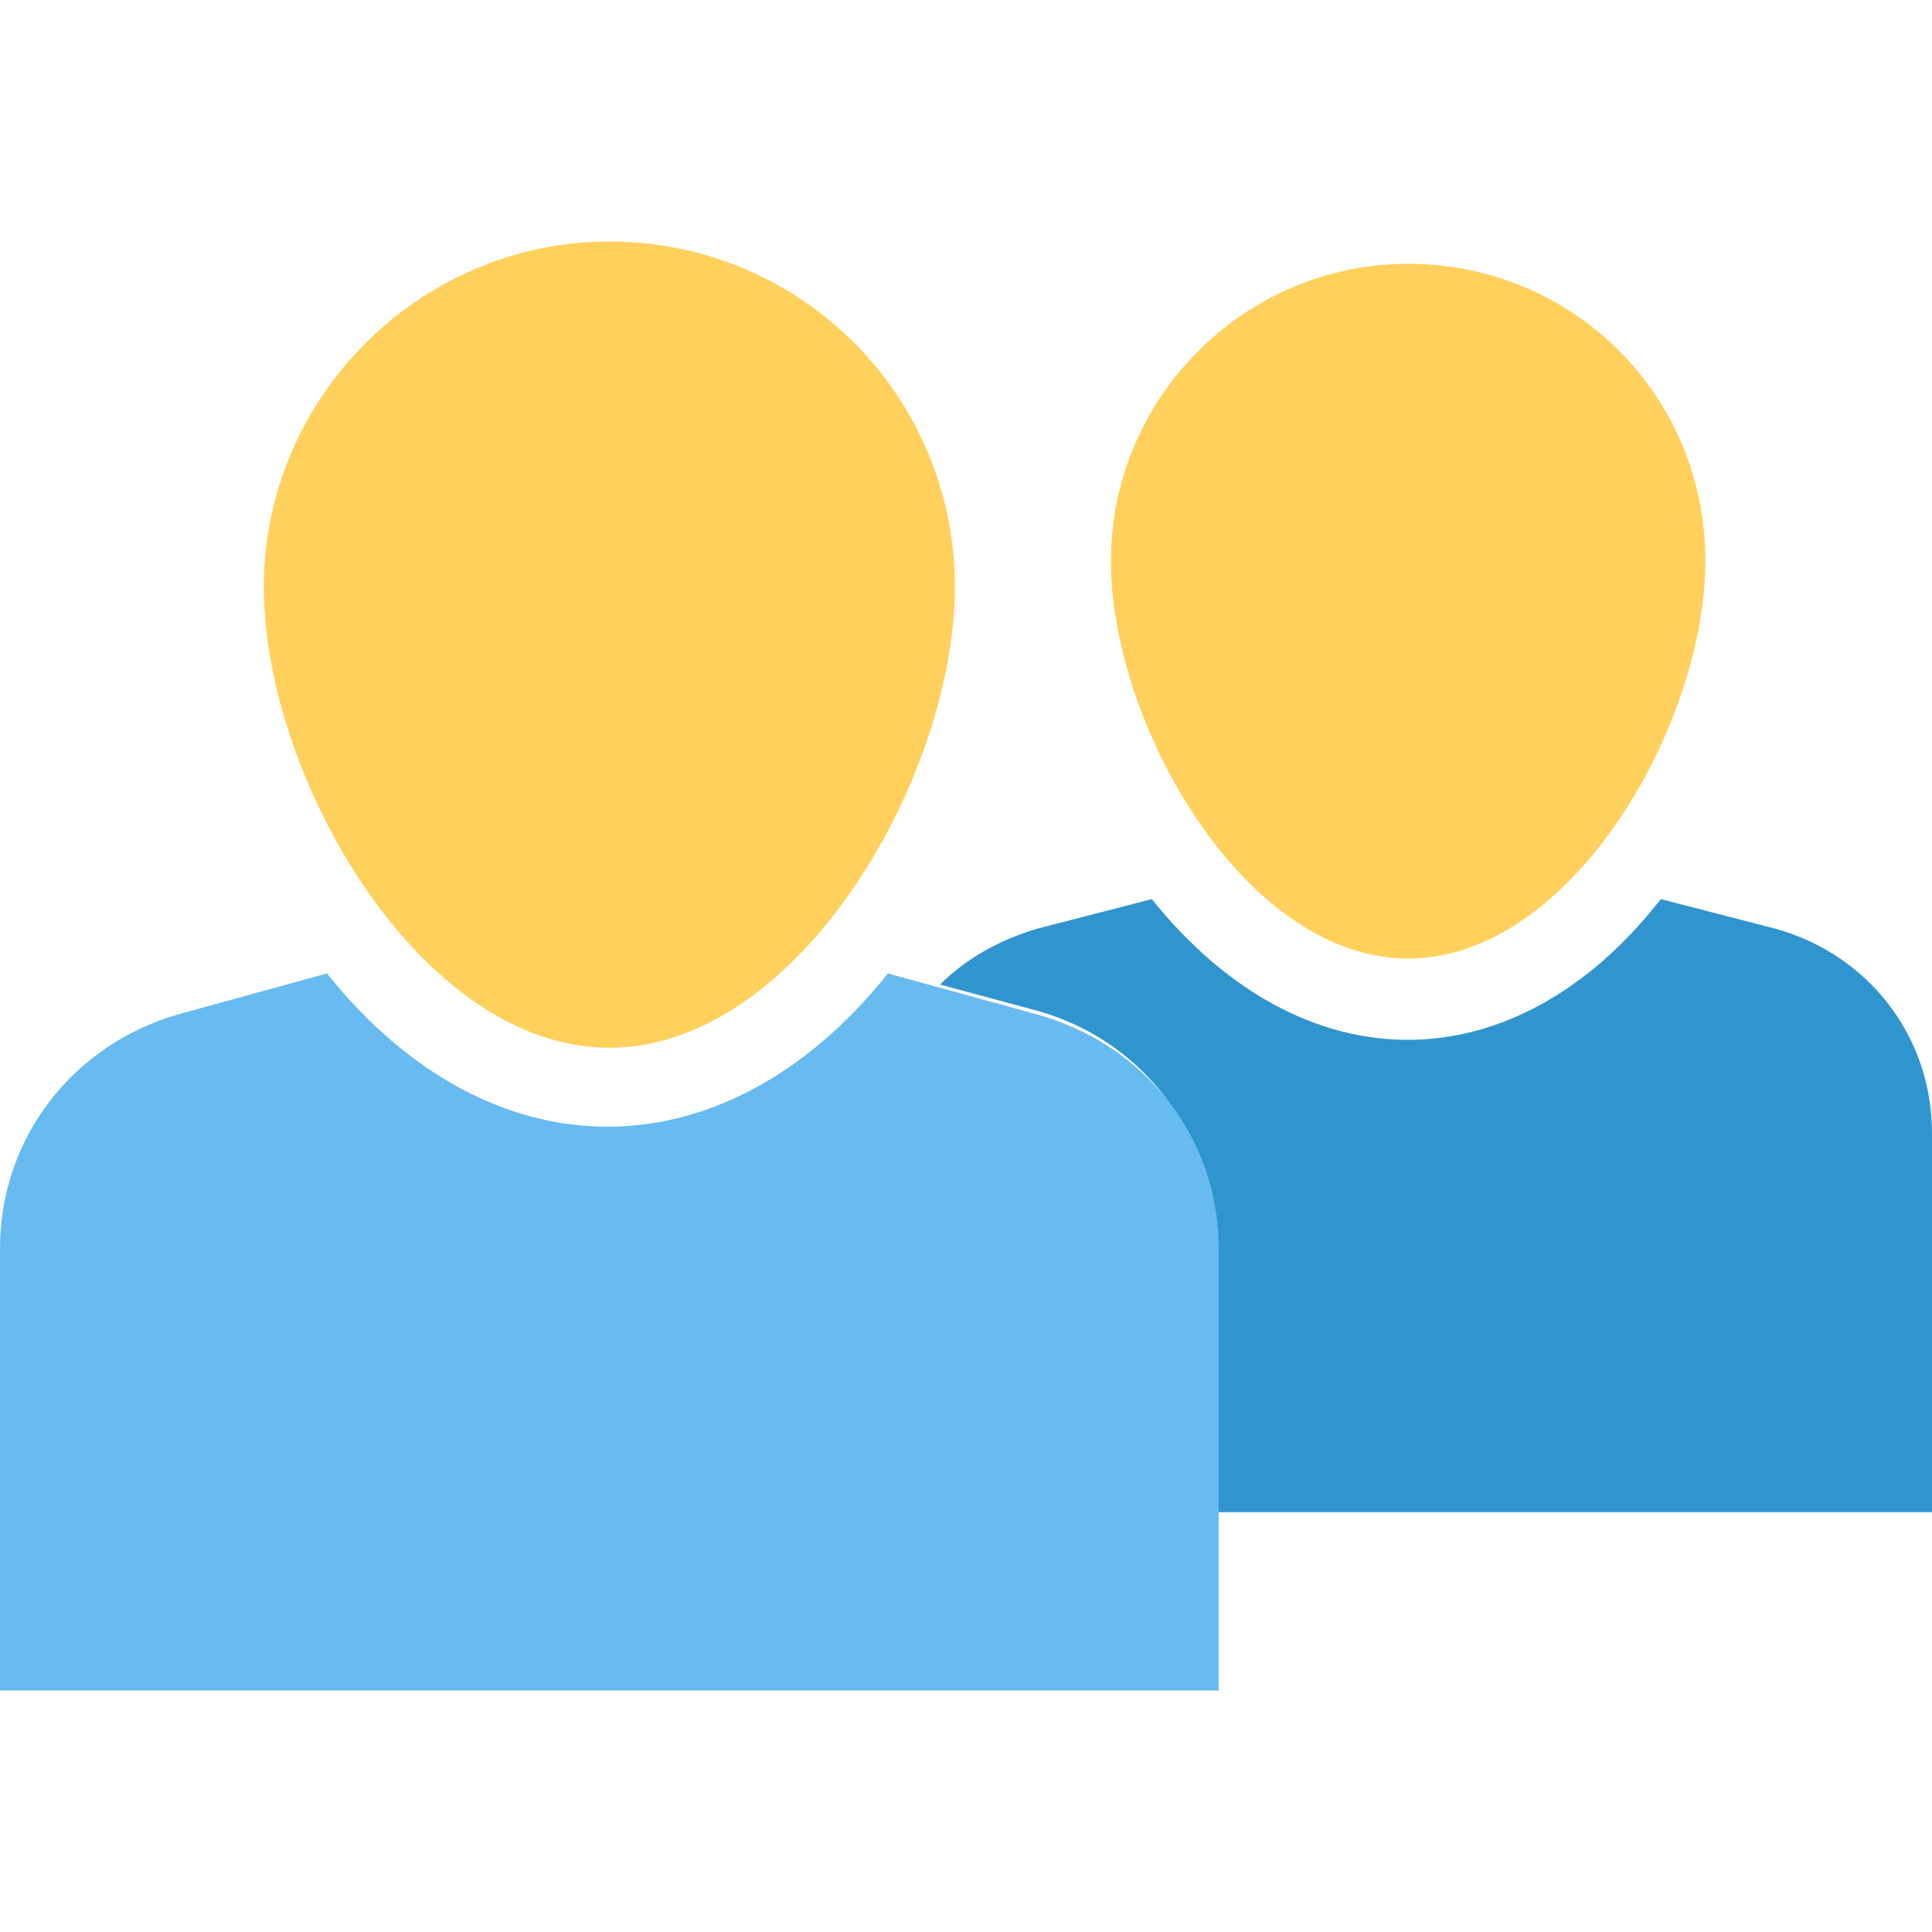 <?xml version="1.0" encoding="iso-8859-1"?>
<!-- Generator: Adobe Illustrator 19.0.0, SVG Export Plug-In . SVG Version: 6.00 Build 0)  -->
<svg version="1.1" id="Capa_1" xmlns="http://www.w3.org/2000/svg" xmlns:xlink="http://www.w3.org/1999/xlink" x="0px" y="0px"
	 viewBox="0 0 512 512" style="enable-background:new 0 0 512 512;" xml:space="preserve">
<g>
	<path style="fill:#FFD05C;" d="M451.939,148.677c0,43.323-35.446,105.354-78.769,105.354S294.4,192,294.4,148.677
		s35.446-78.769,78.769-78.769S451.939,104.369,451.939,148.677z"/>
	<path style="fill:#FFD05C;" d="M253.046,155.569c0,50.215-41.354,122.092-91.569,122.092s-91.569-71.877-91.569-122.092
		S111.262,64,161.477,64S253.046,104.369,253.046,155.569z"/>
</g>
<path style="fill:#3095CE;" d="M470.646,246.154l-30.523-7.877c-38.4,49.231-94.523,50.215-134.892,0l-30.523,7.877
	c-9.846,2.954-18.708,7.877-25.6,14.769l25.6,6.892c28.554,7.877,47.262,33.477,47.262,62.031v70.892H512V300.308
	C512,274.708,495.262,253.046,470.646,246.154z"/>
<path style="fill:#68BBF1;" d="M274.708,268.8l-39.385-10.831c-43.323,54.154-105.354,54.154-148.677,0L47.262,268.8
	C19.692,276.677,0,301.292,0,330.831V448h322.954V330.831C322.954,301.292,303.262,276.677,274.708,268.8z"/>
<g>
</g>
<g>
</g>
<g>
</g>
<g>
</g>
<g>
</g>
<g>
</g>
<g>
</g>
<g>
</g>
<g>
</g>
<g>
</g>
<g>
</g>
<g>
</g>
<g>
</g>
<g>
</g>
<g>
</g>
</svg>
